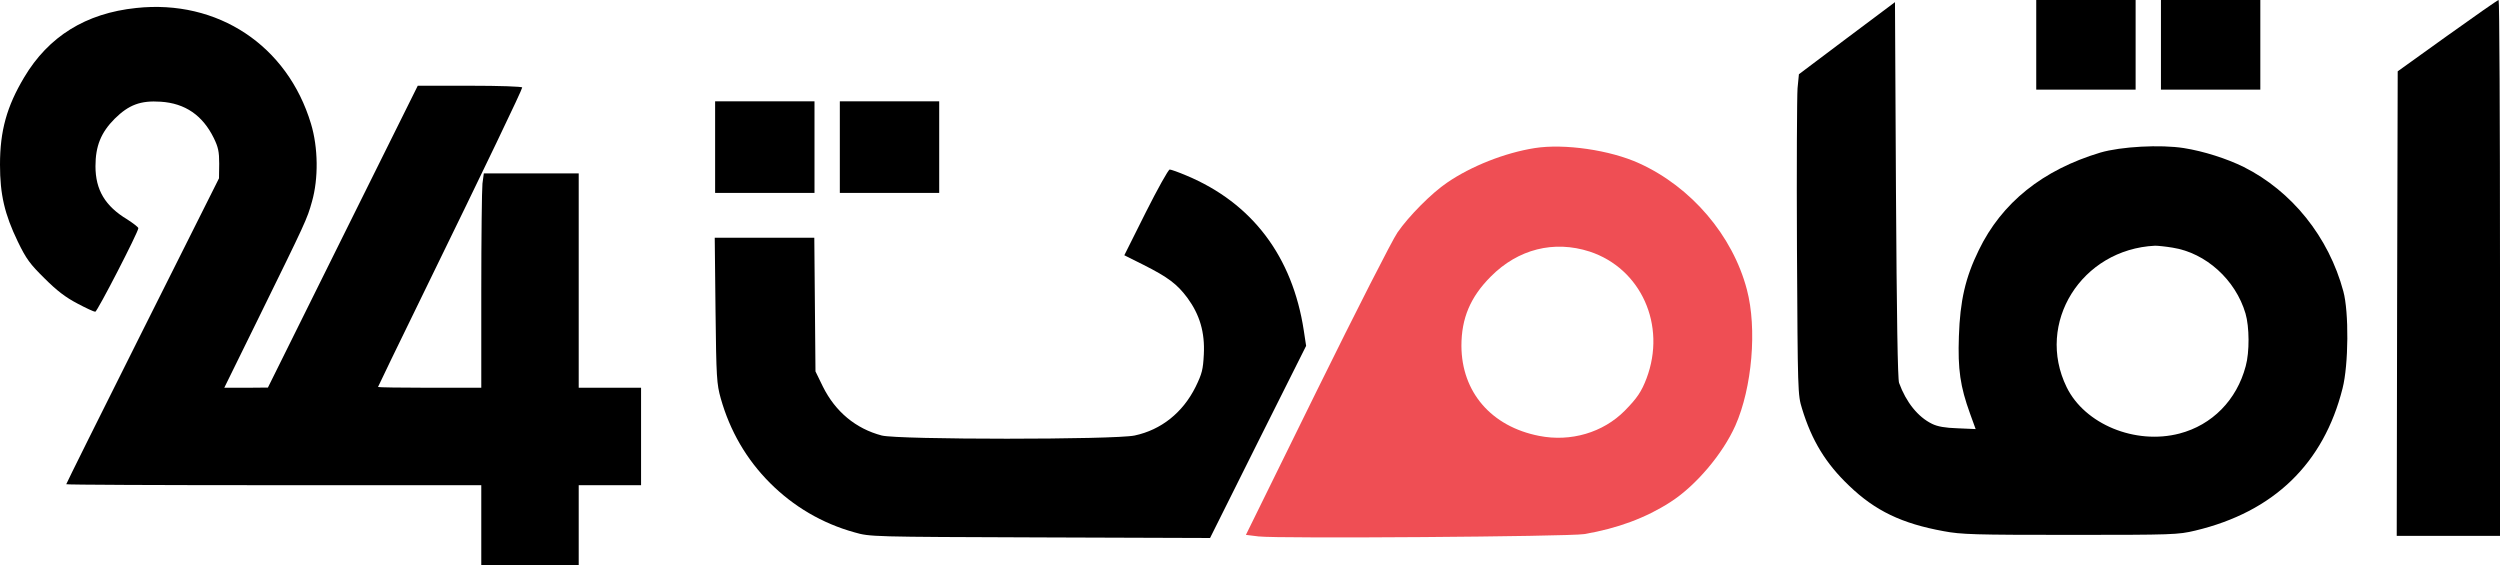 <?xml version="1.0" standalone="no"?>
<!DOCTYPE svg PUBLIC "-//W3C//DTD SVG 20010904//EN"
 "http://www.w3.org/TR/2001/REC-SVG-20010904/DTD/svg10.dtd">
<svg version="1.0" xmlns="http://www.w3.org/2000/svg"
 width="1283pt" height="290pt" viewBox="0 0 1283 290"
 preserveAspectRatio="xMidYMid meet">
<g transform="translate(0,290) scale(0.1,-0.1)"
fill="#000000" stroke="none">
<path d="M10450 2670 l0 -230 255 0 255 0 0 230 0 230 -255 0 -255 0 0 -230z"/>
<path d="M11090 2670 l0 -230 255 0 255 0 0 230 0 230 -255 0 -255 0 0 -230z"/>
<path d="M12560 2717 l-255 -183 -3 -1192 -2 -1192 265 0 265 0 0 1375 c0 756
-3 1375 -7 1375 -5 0 -123 -83 -263 -183z"/>
<path d="M9478 2704 l-246 -185 -7 -72 c-3 -40 -5 -409 -3 -822 4 -739 4 -751
26 -822 50 -164 122 -282 242 -396 133 -128 270 -194 485 -233 90 -17 157 -19
650 -19 529 0 553 1 641 22 403 96 659 344 756 730 31 121 33 392 4 498 -75
279 -264 514 -511 638 -87 43 -206 81 -307 97 -120 19 -323 8 -429 -23 -296
-89 -506 -257 -624 -501 -69 -141 -96 -260 -102 -442 -6 -170 7 -258 57 -396
l29 -80 -92 4 c-65 2 -104 9 -132 23 -72 35 -133 111 -169 210 -7 21 -12 330
-16 992 l-5 962 -247 -185z m1672 -1075 c171 -27 323 -165 374 -338 20 -68 21
-198 1 -270 -46 -174 -172 -302 -340 -346 -227 -59 -486 48 -579 238 -161 329
76 708 454 726 14 0 54 -4 90 -10z"/>
<path d="M699 2859 c-259 -27 -450 -146 -575 -356 -89 -149 -124 -274 -124
-448 0 -154 24 -255 91 -394 44 -91 63 -116 138 -190 63 -63 108 -97 167 -128
45 -24 86 -43 93 -43 10 0 221 409 221 429 0 5 -26 25 -57 45 -113 68 -163
151 -163 273 0 103 28 173 99 244 72 71 132 94 236 87 125 -8 215 -70 272
-186 23 -47 28 -70 28 -132 l-1 -75 -392 -782 c-216 -431 -392 -785 -392 -788
0 -3 479 -5 1065 -5 l1065 0 0 -205 0 -205 250 0 250 0 0 205 0 205 160 0 160
0 0 250 0 250 -160 0 -160 0 0 550 0 550 -244 0 -243 0 -7 -52 c-3 -29 -6
-277 -6 -550 l0 -498 -265 0 c-146 0 -265 2 -265 4 0 2 106 221 236 487 319
653 504 1039 504 1050 0 5 -116 9 -268 9 l-268 0 -385 -775 -384 -774 -112 -1
-112 0 176 358 c243 495 249 507 274 597 34 119 32 278 -5 400 -121 402 -479
639 -897 594z"/>
<path d="M3670 2145 l0 -235 255 0 255 0 0 235 0 235 -255 0 -255 0 0 -235z"/>
<path d="M4310 2145 l0 -235 255 0 255 0 0 235 0 235 -255 0 -255 0 0 -235z"/>
<path d="M7876 2140 c-152 -24 -325 -92 -449 -177 -79 -53 -198 -173 -255
-256 -26 -37 -212 -402 -413 -810 l-365 -742 65 -8 c100 -12 1593 -1 1671 12
171 29 316 83 442 164 130 83 269 247 334 393 86 194 112 498 59 698 -73 278
-286 527 -553 648 -149 68 -384 102 -536 78z m282 -531 c264 -87 395 -378 292
-651 -26 -68 -48 -101 -112 -166 -111 -112 -277 -161 -439 -129 -246 48 -398
225 -399 462 0 142 46 251 151 356 140 141 324 187 507 128z" style="fill: #ef4e54;" />
<path d="M5880 1810 l-110 -220 98 -49 c127 -64 173 -99 226 -170 63 -86 90
-177 84 -290 -4 -78 -9 -98 -42 -166 -66 -133 -177 -221 -313 -250 -103 -22
-1213 -22 -1298 0 -133 35 -238 122 -302 251 l-38 78 -3 343 -3 343 -256 0
-255 0 4 -372 c4 -348 6 -378 27 -453 47 -166 131 -312 253 -434 120 -120 267
-207 433 -253 80 -23 84 -23 952 -26 l873 -3 246 493 247 493 -12 79 c-58 380
-265 654 -602 795 -40 17 -79 31 -86 31 -7 0 -62 -99 -123 -220z"/>
</g>
</svg>
